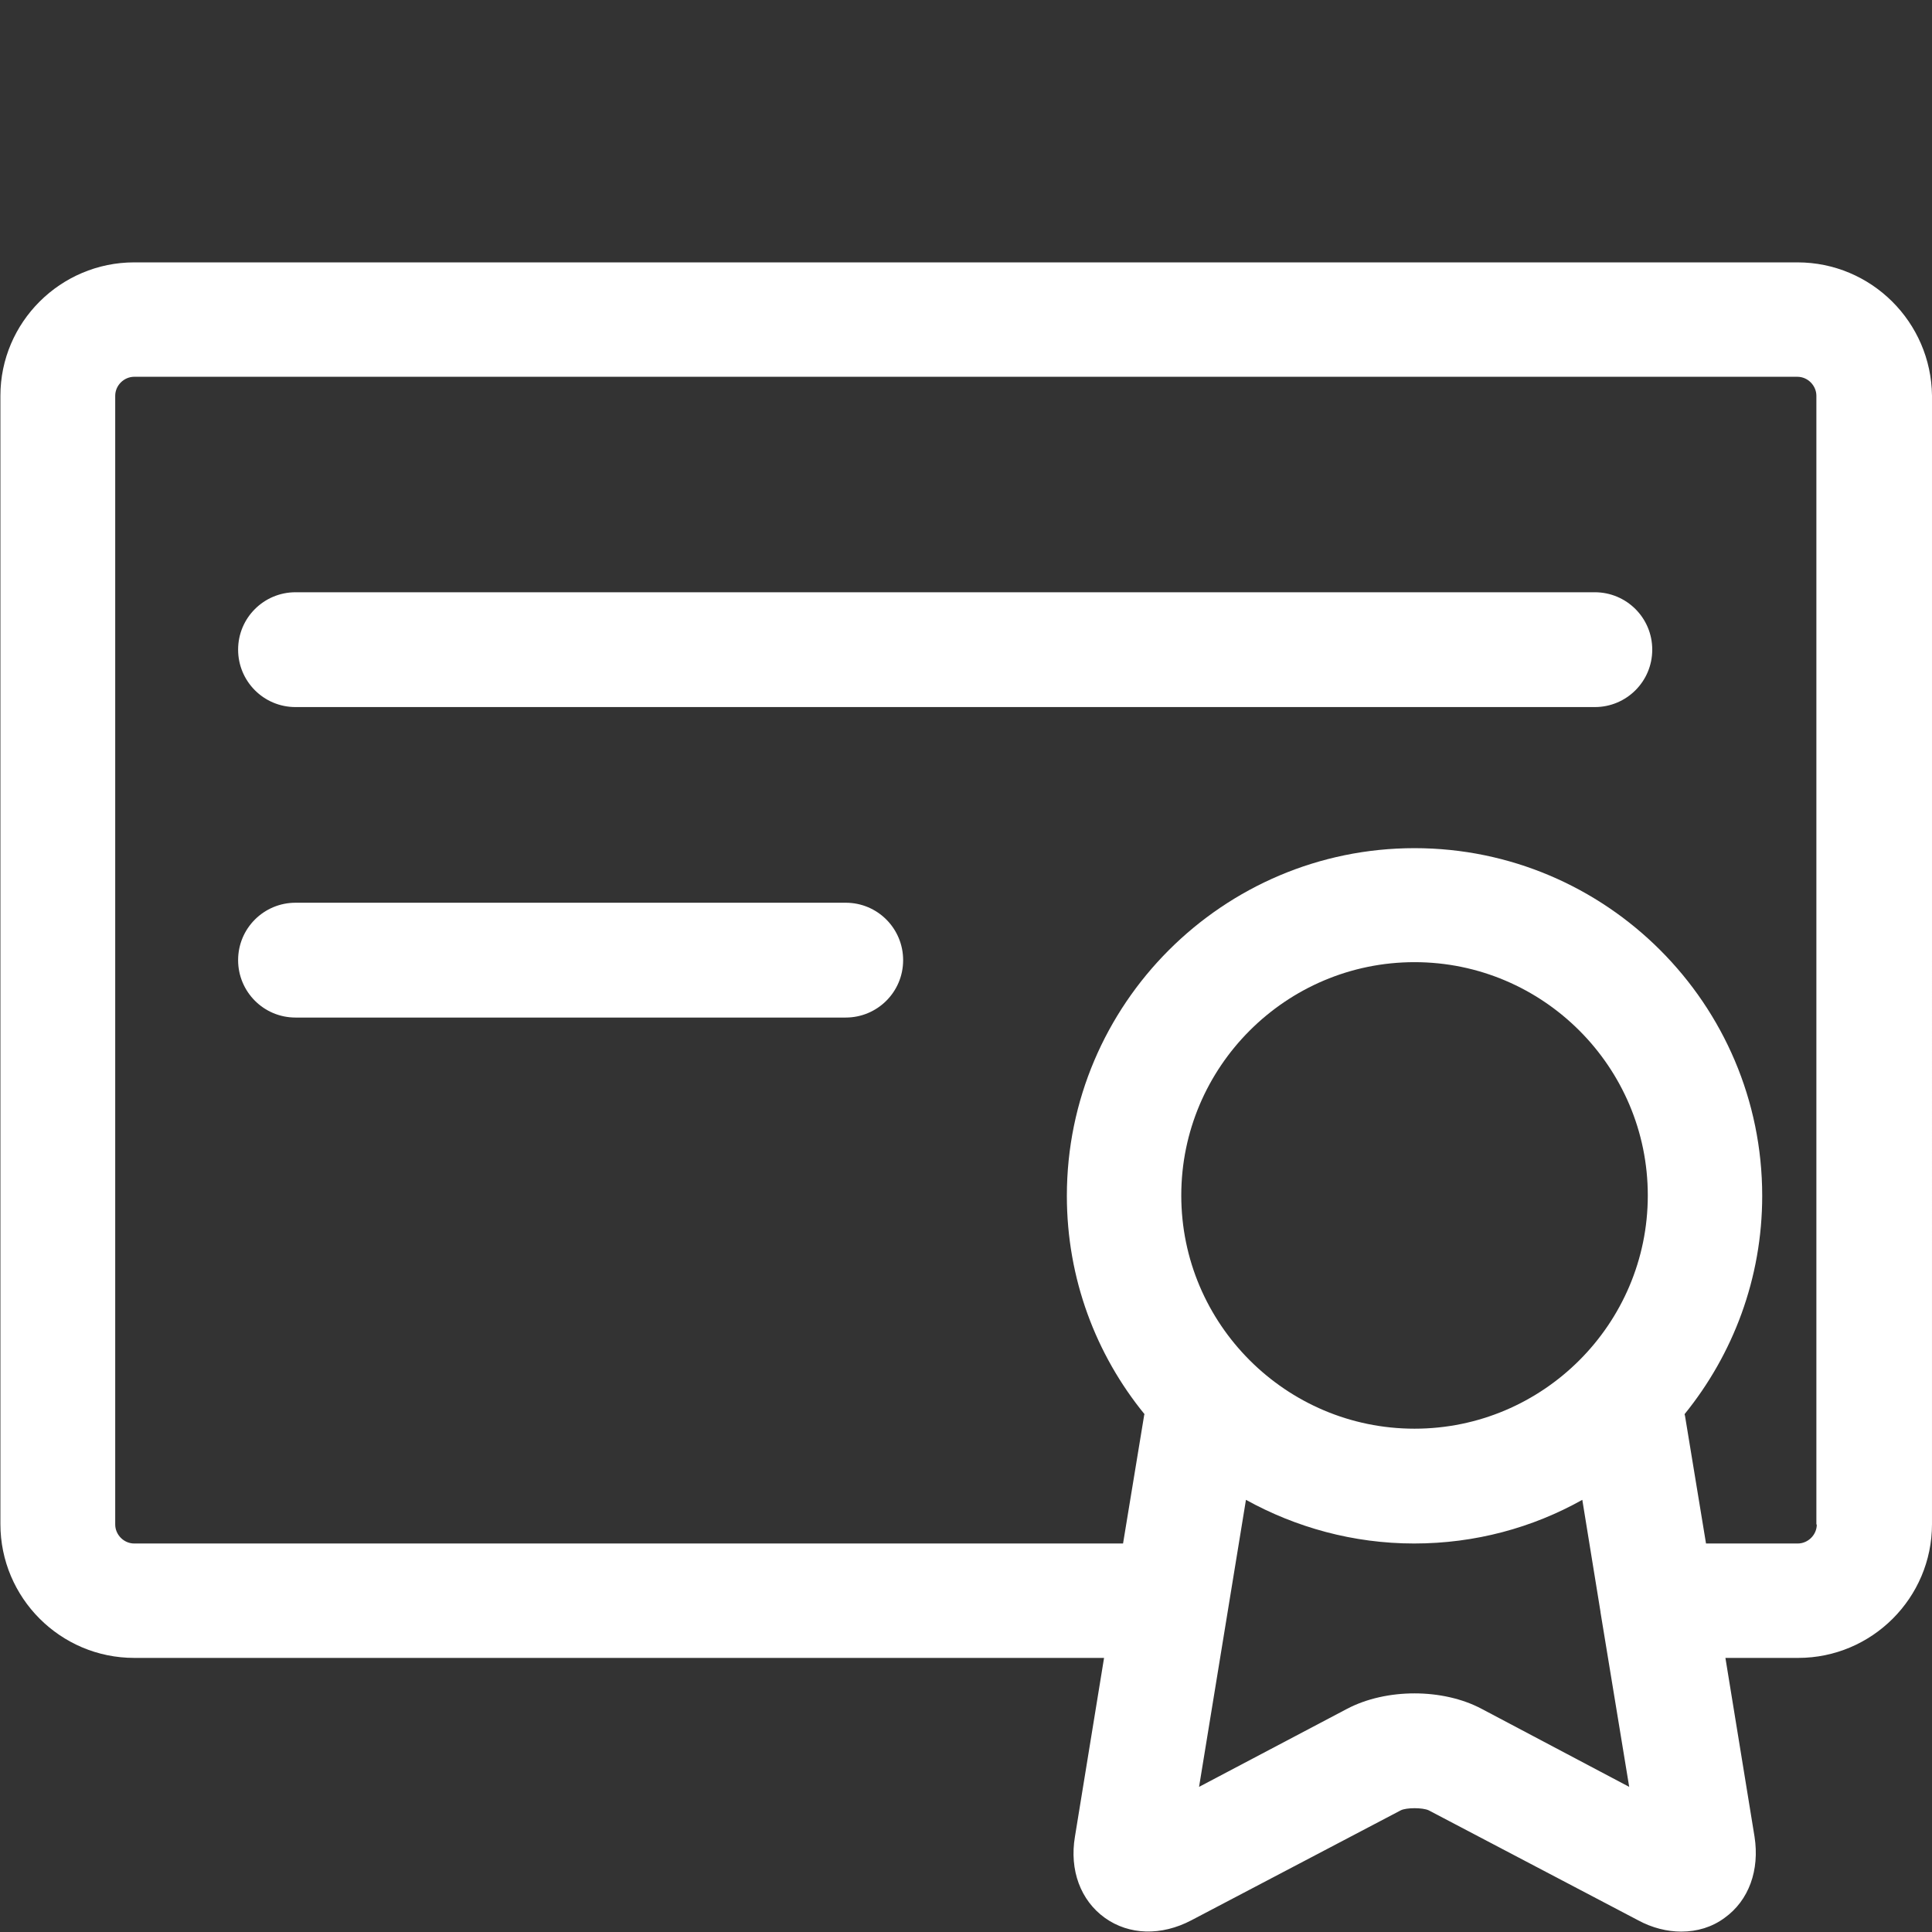 <?xml version="1.0" encoding="utf-8"?>
<!-- Generator: Adobe Illustrator 21.1.0, SVG Export Plug-In . SVG Version: 6.00 Build 0)  -->
<svg version="1.1" id="Capa_1" xmlns="http://www.w3.org/2000/svg" xmlns:xlink="http://www.w3.org/1999/xlink" x="0px" y="0px"
	 viewBox="0 0 477.9 477.9" style="enable-background:new 0 0 477.9 477.9;" xml:space="preserve">
<rect x="0" y="0" width="477.9" height="477.9" fill="#333333" stroke="none"/>
<style type="text/css">
	.st0{fill:#FFFFFF;}
</style>
<g>
	<path class="st0" d="M444.6,64.9H33.2C15,64.9,0.1,79.7,0.1,97.9v279.1c0,18.2,14.8,33.1,33.1,33.1h239.9l-7.2,44.2
		c-1.4,8.3,1.4,15.8,7.4,20.1c6,4.3,14,4.5,21.4,0.6l51.8-27.2c1.4-0.7,5.4-0.7,6.9,0l51.8,27.2c3.5,1.9,7.2,2.8,10.7,2.8
		c3.9,0,7.6-1.1,10.7-3.4c6-4.3,8.7-11.8,7.4-20.1l-7.2-44.2h18c18.2,0,33.1-14.8,33.1-33.1V97.9C477.7,79.7,462.9,64.9,444.6,64.9z
		 M349.9,353.4c-31.8,0-57.7-25.9-57.7-57.7s25.9-57.7,57.7-57.7s57.7,25.9,57.7,57.7S381.7,353.4,349.9,353.4z M366.5,422.7
		c-9.6-5.1-23.6-5.1-33.3,0L296.6,442l11.6-71c12.3,6.8,26.5,10.8,41.6,10.8c15.1,0,29.3-3.9,41.6-10.8l4.5,27.7c0,0,0,0.1,0,0.1
		l7.1,43.2L366.5,422.7z M449.4,377.1c0,2.6-2.2,4.7-4.7,4.7H422l-5.2-31.6c0-0.1-0.1-0.2-0.1-0.4c12-14.8,19.2-33.6,19.2-54
		c0-47.4-38.6-86-86-86s-86,38.6-86,86c0,20.5,7.2,39.3,19.2,54c0,0.1-0.1,0.2-0.1,0.4l-5.2,31.6c-0.2,0-0.3,0-0.5,0H33.2
		c-2.6,0-4.7-2.2-4.7-4.7V97.9c0-2.6,2.2-4.7,4.7-4.7h411.4c2.6,0,4.7,2.2,4.7,4.7V377.1z"/>
	<path class="st0" d="M394.5,146.5H73.1c-7.8,0-14.2,6.3-14.2,14.2c0,7.8,6.3,14.2,14.2,14.2h321.4c7.8,0,14.2-6.3,14.2-14.2
		C408.7,152.8,402.3,146.5,394.5,146.5z"/>
	<path class="st0" d="M209.2,223.3H73.1c-7.8,0-14.2,6.3-14.2,14.2c0,7.8,6.3,14.2,14.2,14.2h136.1c7.8,0,14.2-6.3,14.2-14.2
		C223.4,229.7,217.1,223.3,209.2,223.3z"/>
</g>
</svg>
